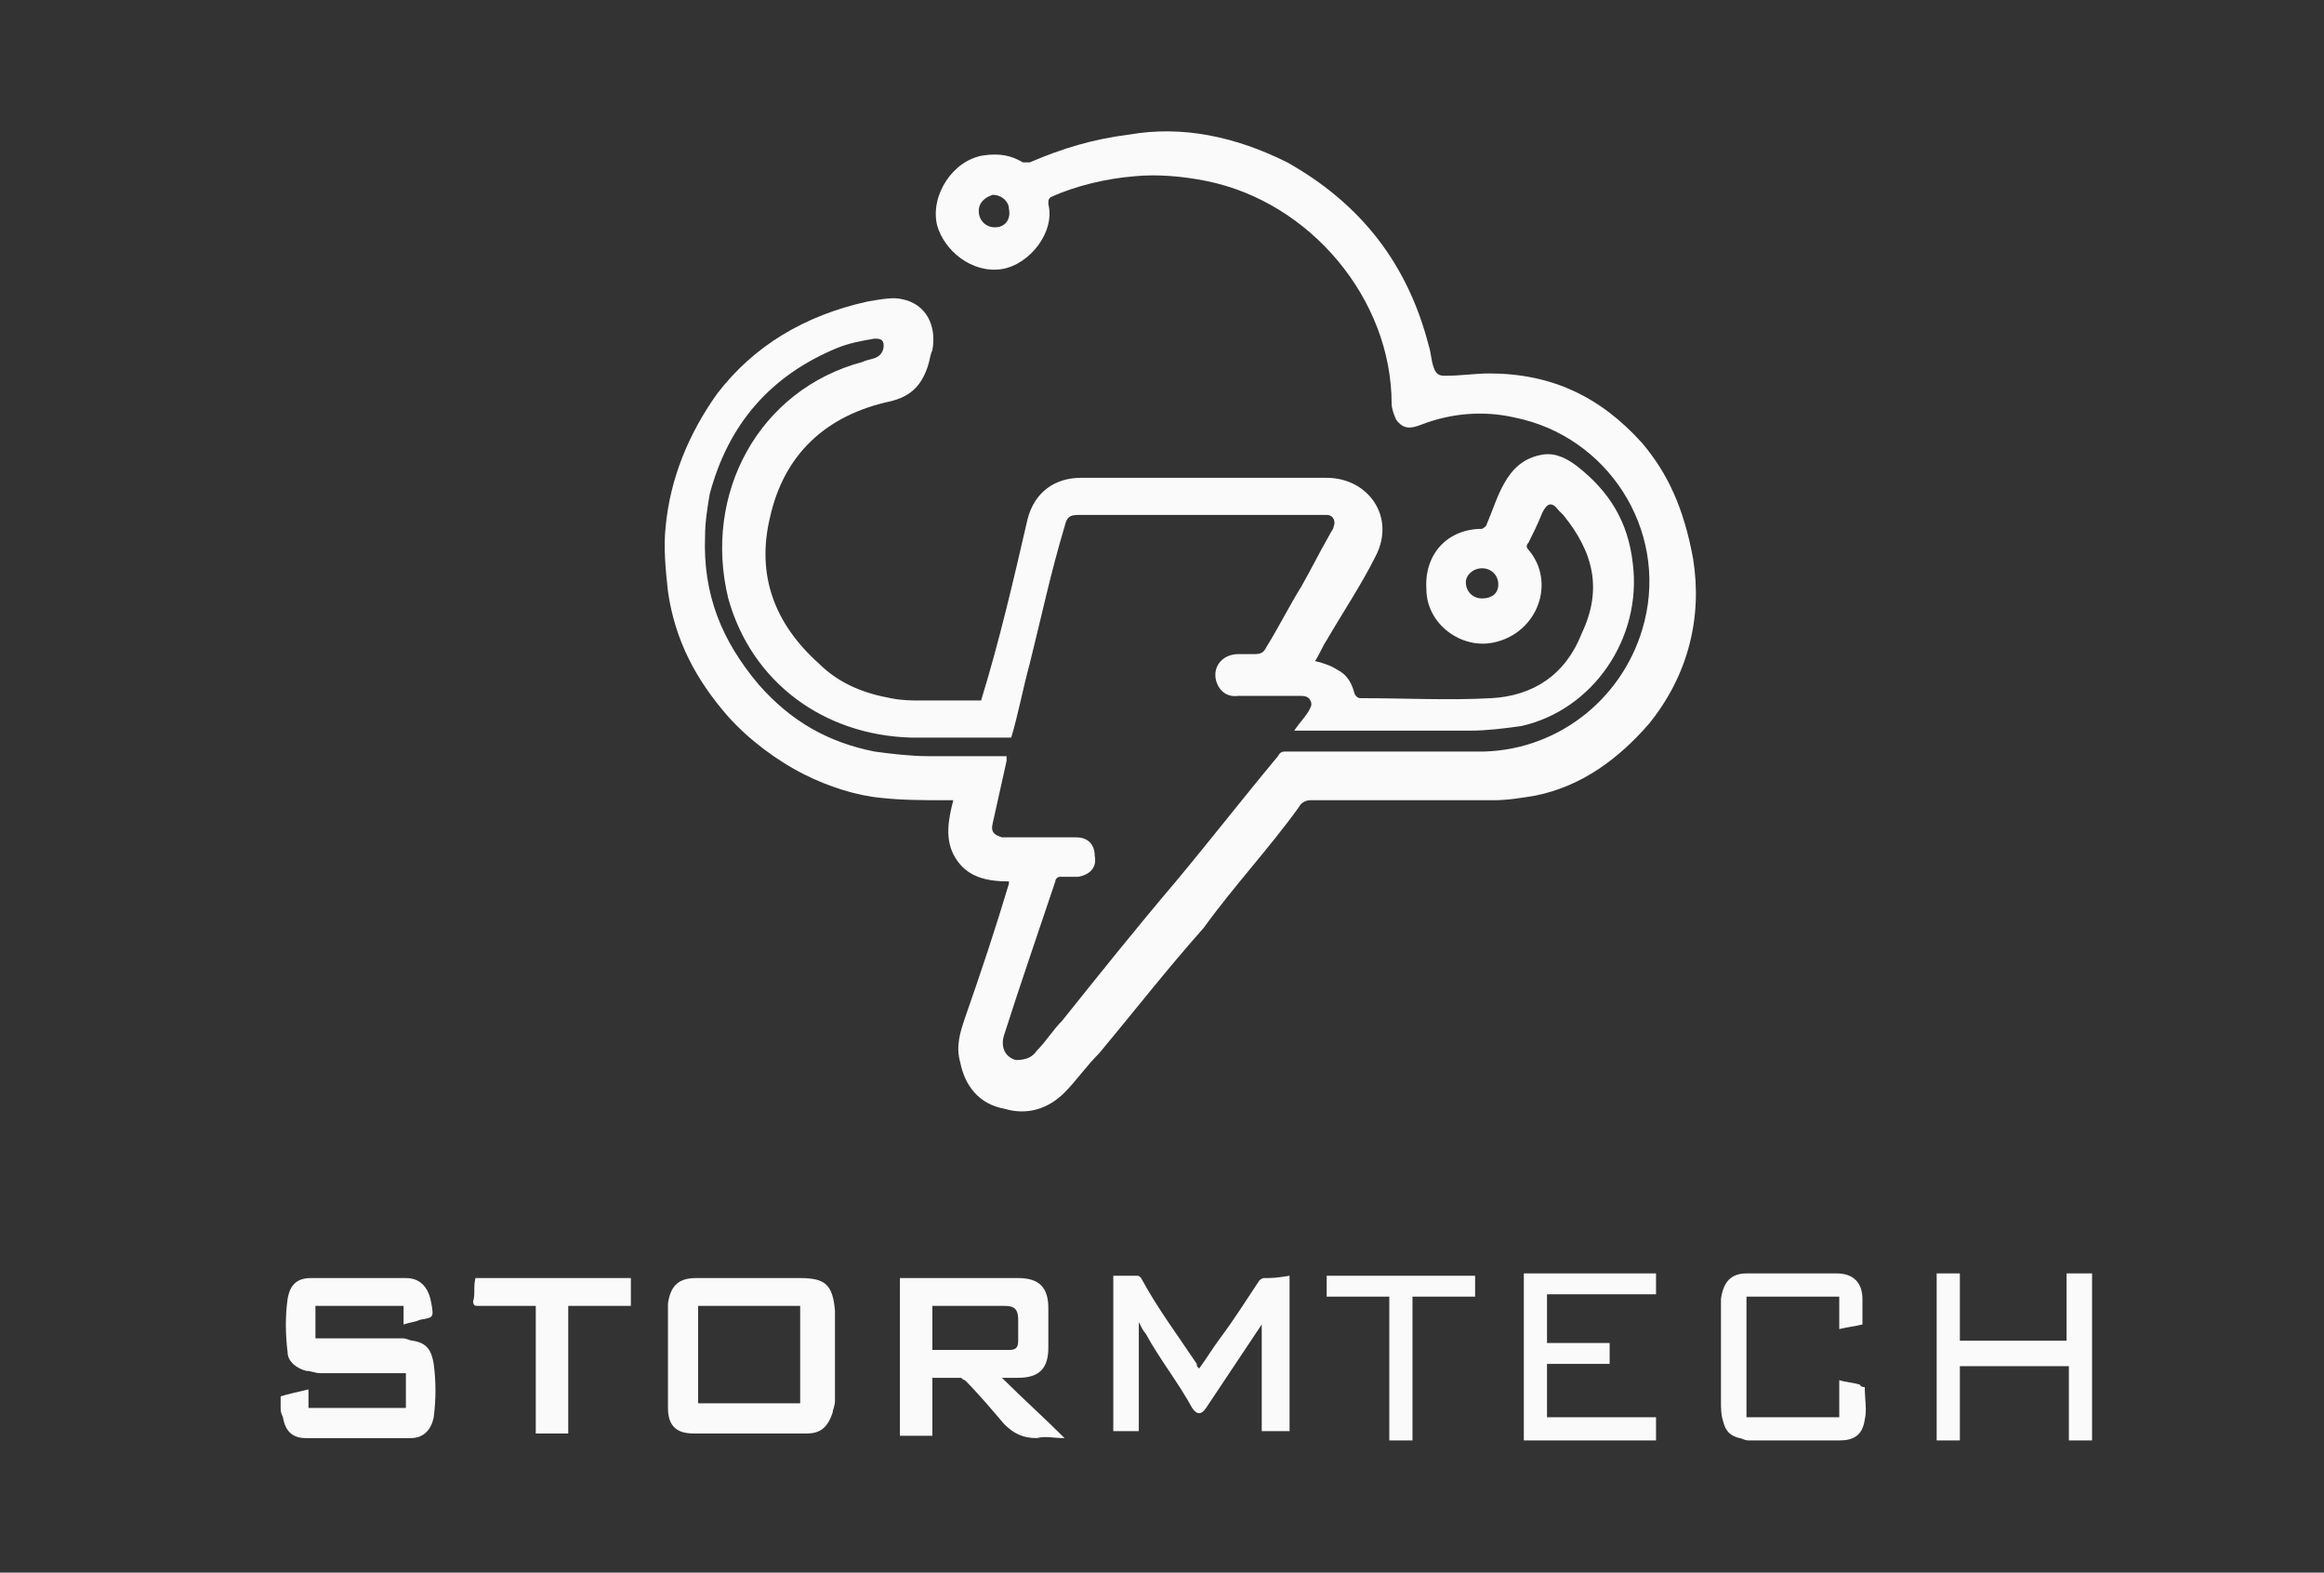 <?xml version="1.0" encoding="utf-8"?>
<!-- Generator: Adobe Illustrator 21.0.0, SVG Export Plug-In . SVG Version: 6.00 Build 0)  -->
<svg version="1.1" id="Capa_1" xmlns="http://www.w3.org/2000/svg" xmlns:xlink="http://www.w3.org/1999/xlink" x="0px" y="0px"
	 viewBox="0 0 100.2 67.8" style="enable-background:new 0 0 100.2 67.8;" xml:space="preserve">
<rect x="0" y="0" width="100.2" height="67.8" fill="#333333" stroke="none"/>
<style type="text/css">
	.st0{fill:#FAFAFA;}
</style>
<g>
	<path class="st0" d="M34.5,55.1c-1.5,0-3,0-4.5,0c-0.8,0-1.1,0.4-1.2,1.1c0,1.5,0,2.9,0,4.5c0,0.8,0.4,1.1,1.1,1.1
		c0.8,0,1.7,0,2.4,0c0.9,0,1.7,0,2.5,0c0.6,0,0.9-0.3,1.1-0.9c0-0.1,0.1-0.3,0.1-0.5c0-1.3,0-2.7,0-3.9
		C35.9,55.4,35.6,55.1,34.5,55.1z M34.5,60.5c-1.5,0-2.9,0-4.4,0c0-1.4,0-2.8,0-4.2c1.5,0,2.9,0,4.4,0
		C34.5,57.7,34.5,59.1,34.5,60.5z"/>
	<path class="st0" d="M43.9,59.4c0.9,0,1.3-0.4,1.3-1.3c0-0.6,0-1.1,0-1.7c0-0.9-0.4-1.3-1.3-1.3c-1.6,0-3.2,0-4.8,0
		c-0.1,0-0.2,0-0.3,0c0,2.3,0,4.5,0,6.8c0.4,0,0.9,0,1.4,0c0-0.9,0-1.7,0-2.5c0.4,0,0.8,0,1.2,0c0.1,0,0.1,0.1,0.2,0.1
		c0.6,0.6,1.1,1.2,1.7,1.9c0.4,0.4,0.8,0.6,1.4,0.6c0.4-0.1,0.7,0,1.2,0c-0.9-0.9-1.8-1.7-2.7-2.6C43.4,59.4,43.7,59.4,43.9,59.4z
		 M40.2,58.2c0-0.6,0-1.2,0-1.9c2.2,0,2.2,0,3.1,0c0.4,0,0.6,0.1,0.6,0.6c0,0.3,0,0.6,0,0.9c0,0.3-0.1,0.4-0.4,0.4
		C42.3,58.2,41.3,58.2,40.2,58.2z"/>
	<path class="st0" d="M17.8,57.8c-0.1,0-0.3-0.1-0.4-0.1c-1.1,0-2.2,0-3.2,0c-0.2,0-0.4,0-0.6,0c0-0.5,0-0.9,0-1.4
		c1.3,0,2.5,0,3.8,0c0,0.3,0,0.5,0,0.8c0.3-0.1,0.5-0.1,0.7-0.2c0.6-0.1,0.6-0.1,0.5-0.7c-0.1-0.6-0.4-1.1-1.1-1.1
		c-1.4,0-2.7,0-4.1,0c-0.6,0-0.9,0.3-1,0.9c-0.1,0.7-0.1,1.5,0,2.3c0,0.4,0.4,0.7,0.8,0.8c0.2,0,0.4,0.1,0.6,0.1c1.1,0,2.3,0,3.4,0
		c0.1,0,0.2,0,0.3,0c0,0.5,0,1,0,1.5c-1.4,0-2.7,0-4.2,0c0-0.3,0-0.5,0-0.8c-0.4,0.1-0.9,0.2-1.2,0.3c0,0.1,0,0.4,0,0.5
		s0,0.2,0.1,0.4c0.1,0.6,0.4,0.9,1,0.9c1.5,0,3,0,4.5,0c0.6,0,0.9-0.4,1-0.9c0.1-0.8,0.1-1.5,0-2.3C18.6,58.2,18.4,57.9,17.8,57.8z"
		/>
	<path class="st0" d="M54.5,55.1c-0.1,0-0.2,0.1-0.2,0.1c-0.6,0.9-1.1,1.7-1.7,2.5c-0.3,0.4-0.6,0.9-0.9,1.3
		c-0.1-0.1-0.1-0.1-0.1-0.2c-0.8-1.2-1.7-2.4-2.4-3.7c-0.1-0.1-0.1-0.1-0.2-0.1c-0.4,0-0.6,0-1,0c0,2.2,0,4.5,0,6.7
		c0.4,0,0.7,0,1.1,0c0-1.6,0-3.1,0-4.7c0.1,0.2,0.2,0.4,0.3,0.5c0.6,1.1,1.4,2.1,2,3.2c0.2,0.3,0.4,0.3,0.6,0
		c0.8-1.2,1.6-2.4,2.4-3.6c0,1.5,0,3,0,4.6c0.4,0,0.9,0,1.2,0c0-2.2,0-4.5,0-6.7C55,55.1,54.8,55.1,54.5,55.1z"/>
	<path class="st0" d="M20.4,56.1c0,0.2,0.1,0.2,0.2,0.2c0.7,0,1.4,0,2.2,0c0.1,0,0.1,0,0.3,0c0,1.9,0,3.7,0,5.5c0.4,0,0.9,0,1.4,0
		c0-1.9,0-3.7,0-5.5c0.9,0,1.8,0,2.7,0c0-0.4,0-0.8,0-1.2c-2.2,0-4.5,0-6.7,0C20.4,55.5,20.5,55.8,20.4,56.1z"/>
	<path class="st0" d="M89.1,54.9c0,1,0,1.9,0,2.9c-1.6,0-3.1,0-4.6,0c0-1,0-1.9,0-2.9c-0.4,0-0.6,0-1,0c0,2.4,0,4.8,0,7.2
		c0.4,0,0.6,0,1,0c0-1.1,0-2.2,0-3.2c1.6,0,3.1,0,4.7,0c0,1.1,0,2.2,0,3.2c0.4,0,0.6,0,1,0c0-2.4,0-4.8,0-7.2
		C89.8,54.9,89.4,54.9,89.1,54.9z"/>
	<path class="st0" d="M80.2,59.7c-0.3-0.1-0.6-0.1-0.9-0.2c0,0.6,0,1.1,0,1.6c-1.4,0-2.7,0-4,0c0-1.7,0-3.4,0-5.2c1.4,0,2.7,0,4,0
		c0,0.4,0,0.9,0,1.4c0.4-0.1,0.6-0.1,1-0.2c0-0.4,0-0.7,0-1.1c0-0.7-0.4-1.1-1.1-1.1c-1.3,0-2.6,0-3.9,0c-0.7,0-1,0.4-1.1,1.1
		c0,0.1,0,0.1,0,0.1c0,1.4,0,2.9,0,4.3c0,0.3,0,0.6,0.1,0.9c0.1,0.4,0.3,0.6,0.7,0.7c0.1,0,0.2,0.1,0.4,0.1c1.3,0,2.6,0,3.9,0
		c0.6,0,1-0.2,1.1-0.9c0.1-0.4,0-0.9,0-1.4C80.2,59.8,80.2,59.7,80.2,59.7z"/>
	<path class="st0" d="M66.7,58.8c0.9,0,1.8,0,2.7,0c0-0.3,0-0.6,0-0.9c-0.9,0-1.8,0-2.7,0c0-0.7,0-1.4,0-2.1c1.6,0,3.1,0,4.7,0
		c0-0.3,0-0.6,0-0.9c-1.9,0-3.8,0-5.7,0c0,2.4,0,4.8,0,7.2c1.9,0,3.8,0,5.7,0c0-0.4,0-0.6,0-1c-1.6,0-3.2,0-4.7,0
		C66.7,60.3,66.7,59.6,66.7,58.8z"/>
	<path class="st0" d="M57.2,55.9c0.9,0,1.8,0,2.7,0c0,2.1,0,4.2,0,6.2c0.4,0,0.6,0,1,0c0-2.1,0-4.2,0-6.2c0.9,0,1.8,0,2.7,0
		c0-0.4,0-0.6,0-0.9c-2.2,0-4.3,0-6.4,0C57.2,55.3,57.2,55.6,57.2,55.9z"/>
</g>
<path class="st0" d="M70.8,19.1c-1.8-2-3.9-3-6.6-3c-0.6,0-1.2,0.1-1.9,0.1c-0.3,0-0.4-0.1-0.5-0.4c-0.1-0.3-0.1-0.6-0.2-0.9
	c-0.9-3.5-2.9-6.1-6.1-7.9c-2.2-1.1-4.5-1.6-6.8-1.2C47.1,6,45.8,6.4,44.4,7c-0.1,0-0.2,0-0.3,0c-0.5-0.3-1-0.4-1.7-0.3
	c-1.3,0.2-2.3,1.7-2,3c0.3,1.1,1.5,2.1,2.8,1.9c1.2-0.2,2.3-1.6,2-2.8c0-0.2,0-0.2,0.1-0.3c1.1-0.5,2.4-0.8,3.6-0.9
	c1-0.1,2.1,0,3.1,0.2c4.5,0.9,8,5.1,8,9.6c0,0.2,0.1,0.5,0.2,0.7c0.3,0.4,0.6,0.4,1.1,0.2c1.3-0.5,2.7-0.6,4-0.3
	c4,0.8,6.6,4.8,5.6,8.8c-0.8,3.2-3.6,5.5-6.9,5.6c-2.8,0-5.7,0-8.5,0c-0.2,0-0.3,0-0.4,0.2c-1.5,1.8-2.9,3.6-4.4,5.4
	c-1.7,2-3.3,4-4.9,6c-0.4,0.4-0.7,0.9-1.1,1.3c-0.2,0.3-0.5,0.4-0.9,0.4c-0.4-0.1-0.7-0.5-0.5-1.1c0.7-2.2,1.5-4.5,2.2-6.6
	c0-0.1,0.1-0.2,0.2-0.2c0.3,0,0.5,0,0.8,0c0.5-0.1,0.8-0.4,0.7-0.9c0-0.5-0.3-0.8-0.8-0.8c-0.9,0-1.9,0-2.8,0c-0.1,0-0.2,0-0.4,0
	c-0.3-0.1-0.5-0.2-0.4-0.6c0.2-0.9,0.4-1.8,0.6-2.7c0-0.1,0-0.1,0-0.2c-1.1,0-2.3,0-3.4,0c-0.7,0-1.6-0.1-2.3-0.2
	c-2-0.4-3.6-1.3-5-2.9c-1.6-1.9-2.4-3.9-2.3-6.4c0-0.6,0.1-1.2,0.2-1.8c0.8-3,2.6-5.1,5.5-6.3c0.5-0.2,1-0.3,1.6-0.4
	c0.2,0,0.4,0,0.4,0.3c0,0.2-0.1,0.4-0.3,0.5c-0.2,0.1-0.4,0.1-0.6,0.2c-4.5,1.2-6.9,5.7-5.8,10.2c1,3.6,4.1,5.9,7.9,6
	c0.7,0,1.5,0,2.2,0c0.7,0,1.3,0,2.1,0c0.3-1,0.5-2.1,0.8-3.2c0.5-2,0.9-3.9,1.5-5.9c0.1-0.4,0.2-0.5,0.6-0.5c3.4,0,6.9,0,10.4,0
	c0.1,0,0.2,0,0.3,0c0.3,0,0.4,0.3,0.3,0.5c0,0.1-0.1,0.2-0.2,0.4c-0.4,0.7-0.8,1.5-1.2,2.2c-0.5,0.8-1,1.8-1.5,2.6
	c-0.1,0.2-0.2,0.3-0.5,0.3c-0.2,0-0.5,0-0.7,0c-0.6,0-1,0.4-1,0.9c0,0.4,0.3,1,1,0.9c0.8,0,1.8,0,2.6,0c0.2,0,0.4,0,0.5,0.2
	c0.1,0.2,0,0.3-0.1,0.5c-0.2,0.3-0.4,0.5-0.6,0.8c0.1,0,0.2,0,0.2,0c2.5,0,4.9,0,7.4,0c0.7,0,1.5-0.1,2.2-0.2c3.1-0.7,5.2-3.8,4.8-7
	c-0.2-1.8-1-3.1-2.4-4.2c-0.4-0.3-0.9-0.6-1.5-0.5c-0.6,0.1-1.1,0.4-1.5,1s-0.6,1.3-0.9,2c0,0.1-0.2,0.2-0.2,0.2
	c-1.5,0-2.5,1.1-2.4,2.6c0,1.5,1.5,2.6,2.9,2.3c1.9-0.4,2.7-2.6,1.5-4c-0.1-0.1-0.1-0.2,0-0.3c0.2-0.4,0.4-0.8,0.6-1.3
	c0.2-0.4,0.4-0.5,0.7-0.1c0.1,0.1,0.1,0.1,0.2,0.2c1.3,1.6,1.7,3.2,0.8,5.1c-0.7,1.8-2.1,2.7-3.9,2.8c-1.9,0.1-3.7,0-5.6,0
	c-0.1,0-0.2,0-0.3-0.2c-0.1-0.4-0.3-0.8-0.7-1c-0.3-0.2-0.6-0.3-1-0.4c0.2-0.3,0.3-0.6,0.5-0.9c0.7-1.2,1.5-2.4,2.1-3.6
	c0.9-1.7-0.3-3.4-2.1-3.4c-3.5,0-7,0-10.6,0c-1.1,0-2,0.6-2.3,1.8c-0.6,2.6-1.2,5.2-2,7.8c-0.8,0-1.7,0-2.6,0c-0.4,0-0.8,0-1.3-0.1
	c-1.1-0.2-2.2-0.6-3.1-1.5c-1.9-1.7-2.7-3.8-2.1-6.3c0.6-2.7,2.4-4.4,5.2-5c0.8-0.2,1.3-0.6,1.6-1.5c0.1-0.3,0.1-0.5,0.2-0.7
	c0.2-1.1-0.3-2-1.3-2.2c-0.4-0.1-0.9,0-1.5,0.1c-2.7,0.6-4.9,1.9-6.5,4c-1.2,1.7-2,3.6-2.2,5.7c-0.1,0.9,0,1.9,0.1,2.8
	c0.3,2.1,1.2,3.8,2.6,5.4c0.9,1,2.1,1.9,3.3,2.5c1,0.5,2.2,0.9,3.3,1c0.9,0.1,1.9,0.1,2.8,0.1c0.1,0,0.2,0,0.3,0
	c-0.2,0.8-0.4,1.7,0.1,2.5c0.5,0.8,1.3,1,2.3,1v0.1c-0.6,2-1.2,3.8-1.9,5.8c-0.2,0.6-0.4,1.2-0.2,1.9c0.2,1,0.8,1.8,1.9,2
	c1,0.3,1.9,0,2.6-0.7c0.5-0.5,0.9-1.1,1.5-1.7c1.5-1.8,2.9-3.6,4.5-5.4c1.3-1.8,2.8-3.4,4.1-5.2c0.1-0.2,0.3-0.3,0.5-0.3
	c2.6,0,5.3,0,7.9,0c0.6,0,1.2-0.1,1.8-0.2c2-0.4,3.6-1.6,4.9-3.1c1.7-2.1,2.3-4.6,1.9-7.1C72.6,21.9,71.9,20.4,70.8,19.1z M42.9,9.8
	c-0.4,0-0.7-0.3-0.7-0.7c0-0.4,0.3-0.6,0.6-0.7c0.4,0,0.7,0.3,0.7,0.6C43.6,9.5,43.3,9.8,42.9,9.8z M63.9,25.8
	c-0.4,0-0.7-0.3-0.7-0.7c0-0.3,0.3-0.6,0.7-0.6c0.4,0,0.7,0.3,0.7,0.7C64.6,25.6,64.3,25.8,63.9,25.8z"/>
</svg>
